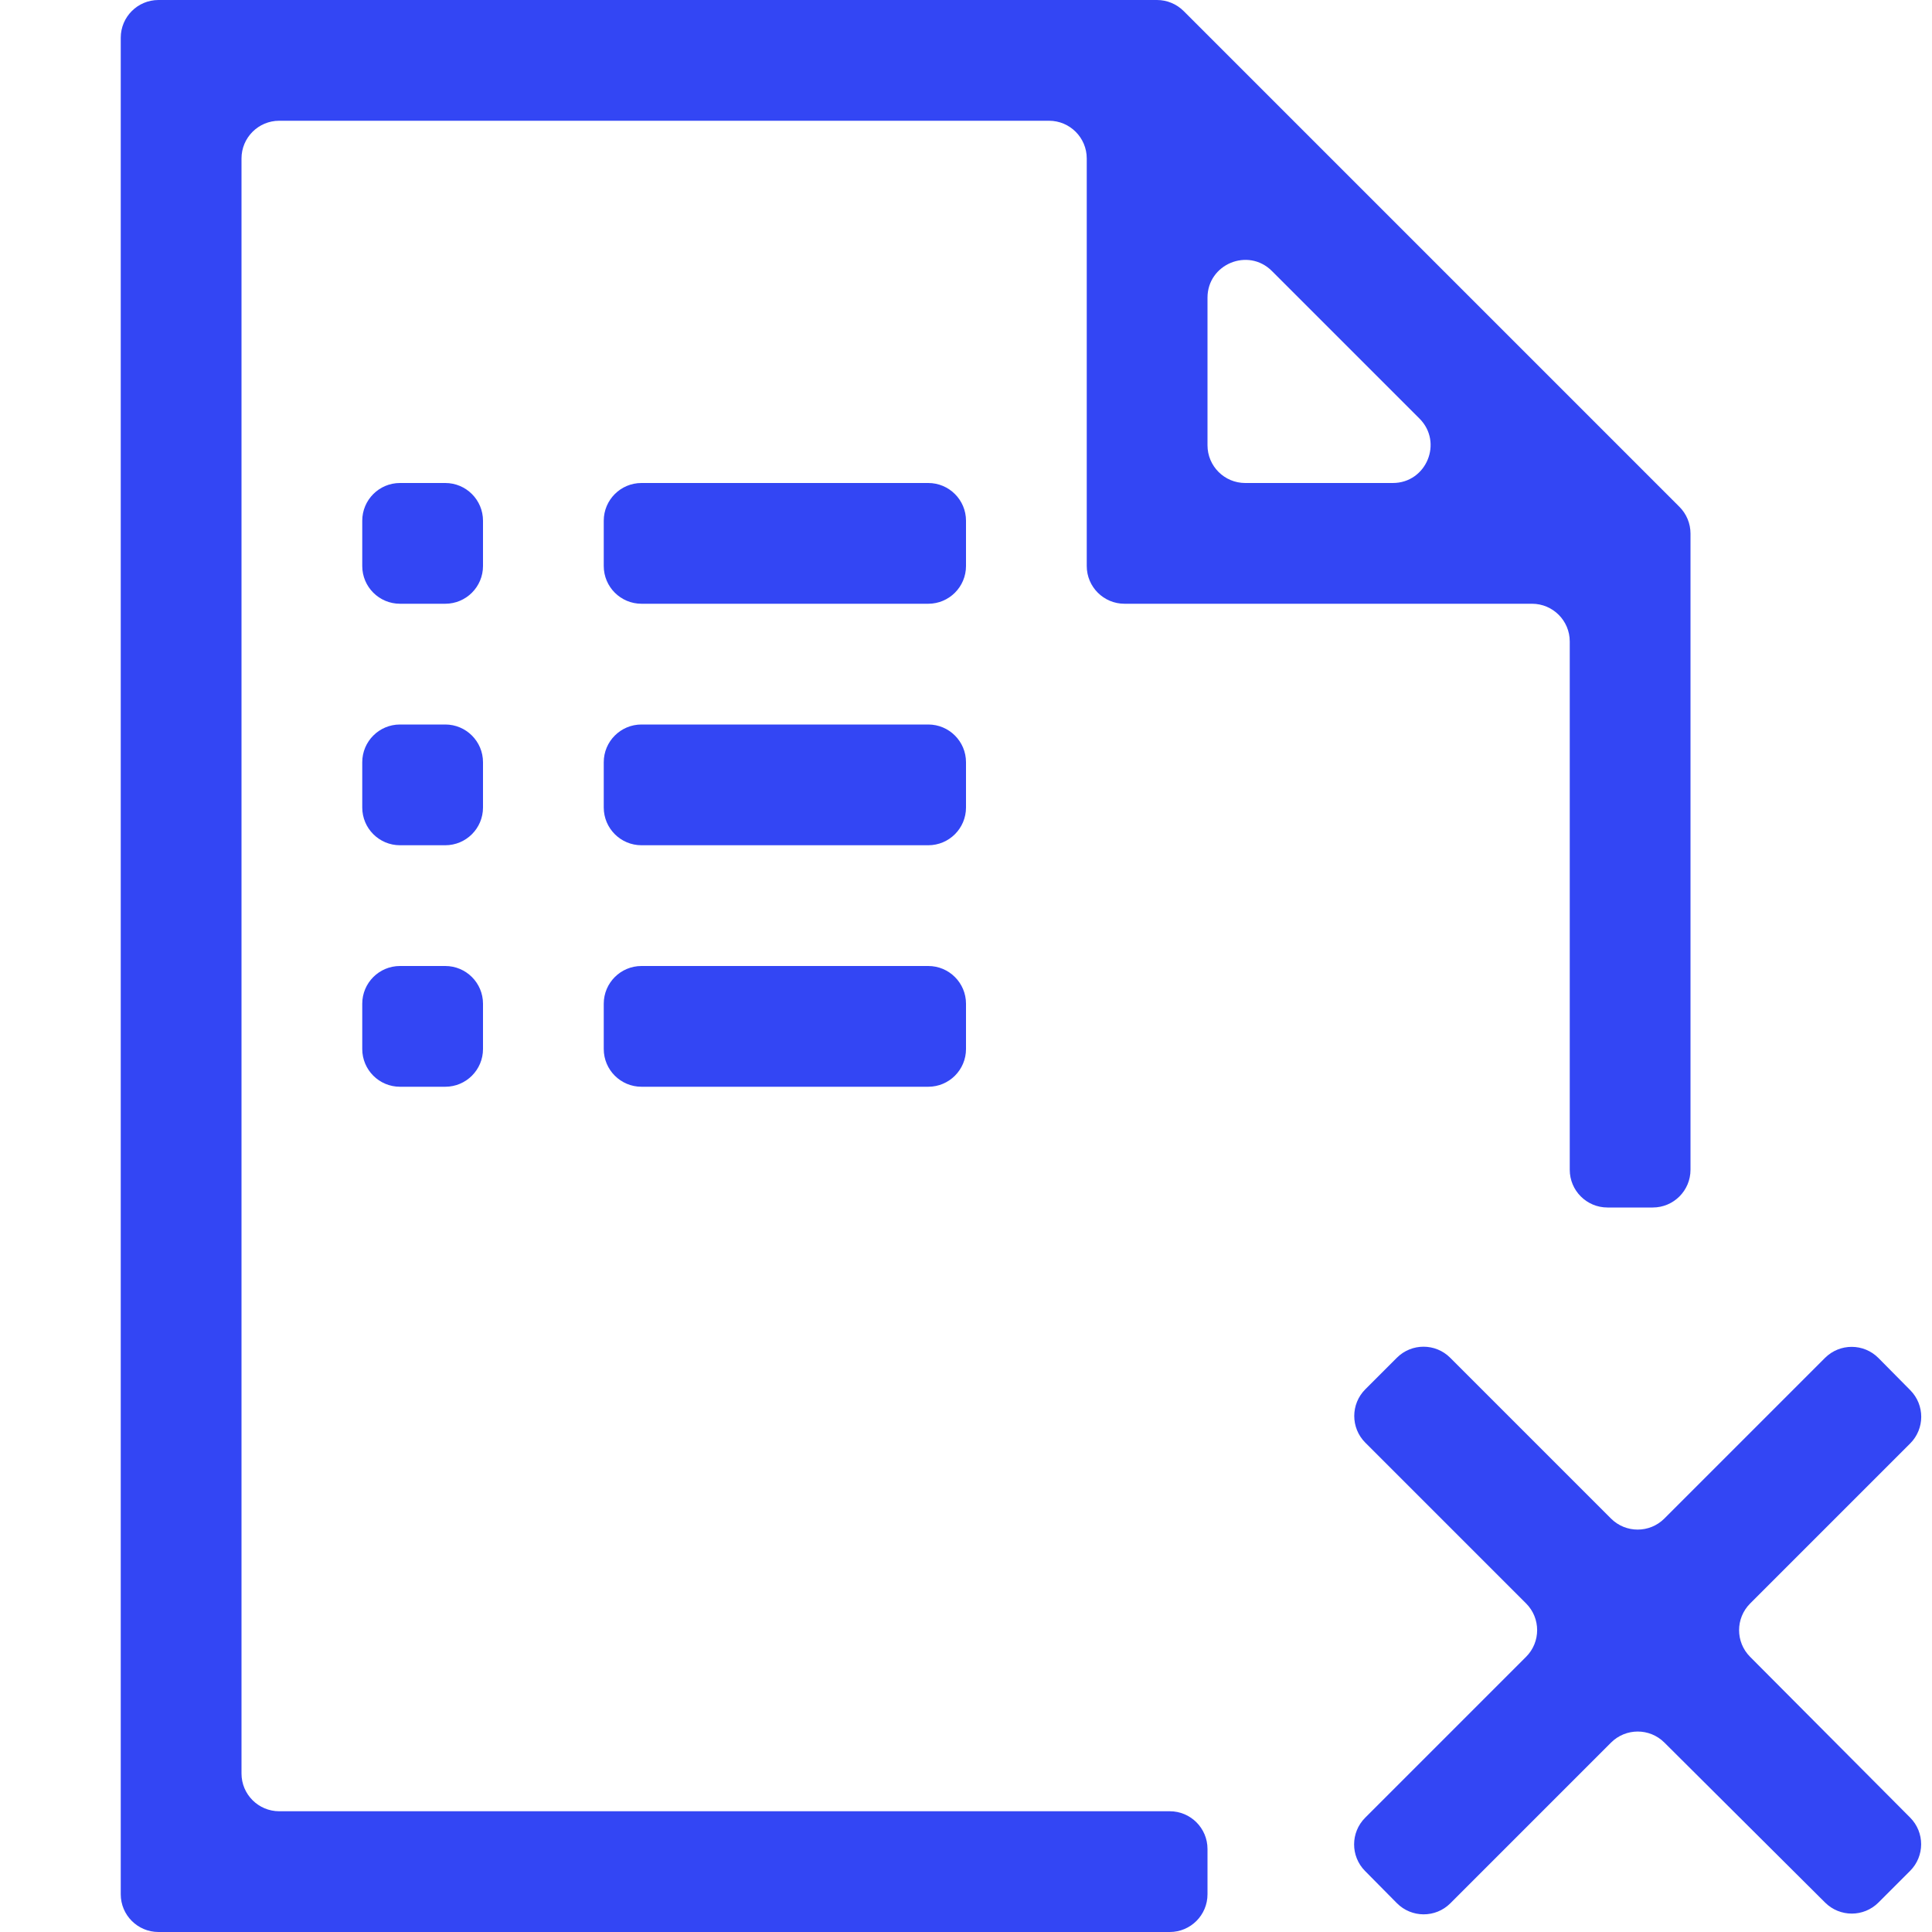 <svg width="2048" height="2048" viewBox="0 0 2048 2048" fill="none" xmlns="http://www.w3.org/2000/svg">
<g clip-path="url(#clip0_615_546)">
<path d="M1855.22 1699.78C1839.63 1715.37 1839.6 1740.65 1855.16 1756.28L2024.84 1926.72C2040.4 1942.35 2040.37 1967.63 2024.78 1983.22L1991.22 2016.78C1975.63 2032.37 1950.35 2032.4 1934.72 2016.84L1764.28 1847.16C1748.65 1831.6 1723.37 1831.63 1707.78 1847.22L1537.44 2017.56C1521.76 2033.24 1496.31 2033.17 1480.72 2017.4L1446.97 1983.28C1431.5 1967.64 1431.57 1942.43 1447.13 1926.87L1617.72 1756.28C1633.34 1740.66 1633.34 1715.34 1617.72 1699.72L1447.28 1529.28C1431.66 1513.66 1431.66 1488.34 1447.28 1472.72L1480.72 1439.28C1496.34 1423.66 1521.66 1423.66 1537.28 1439.28L1707.72 1609.72C1723.34 1625.34 1748.66 1625.34 1764.28 1609.72L1934.56 1439.44C1950.24 1423.76 1975.69 1423.83 1991.28 1439.6L2025.03 1473.72C2040.5 1489.36 2040.43 1514.57 2024.87 1530.13L1855.22 1699.78ZM512 600C512 622.091 494.091 640 472 640H424C401.909 640 384 622.091 384 600V552C384 529.909 401.909 512 424 512H472C494.091 512 512 529.909 512 552V600ZM512 856C512 878.091 494.091 896 472 896H424C401.909 896 384 878.091 384 856V808C384 785.909 401.909 768 424 768H472C494.091 768 512 785.909 512 808V856ZM384 1064C384 1041.91 401.909 1024 424 1024H472C494.091 1024 512 1041.91 512 1064V1112C512 1134.09 494.091 1152 472 1152H424C401.909 1152 384 1134.09 384 1112V1064ZM256 1880C256 1902.09 273.909 1920 296 1920H1240C1262.09 1920 1280 1937.91 1280 1960V2008C1280 2030.09 1262.09 2048 1240 2048H168C145.909 2048 128 2030.09 128 2008V40C128 17.909 145.909 0 168 0H1226.43C1237.04 0 1247.21 4.214 1254.72 11.716L1780.28 537.284C1787.79 544.786 1792 554.96 1792 565.569V1240C1792 1262.09 1774.09 1280 1752 1280H1704C1681.91 1280 1664 1262.09 1664 1240V680C1664 657.909 1646.09 640 1624 640H1192C1169.91 640 1152 622.091 1152 600V168C1152 145.909 1134.09 128 1112 128H296C273.909 128 256 145.909 256 168V1880ZM1280 472C1280 494.091 1297.91 512 1320 512H1476.43C1512.07 512 1529.91 468.914 1504.72 443.716L1348.28 287.284C1323.09 262.086 1280 279.932 1280 315.569V472ZM1024 600C1024 622.091 1006.09 640 984 640H680C657.909 640 640 622.091 640 600V552C640 529.909 657.909 512 680 512H984C1006.09 512 1024 529.909 1024 552V600ZM1024 856C1024 878.091 1006.09 896 984 896H680C657.909 896 640 878.091 640 856V808C640 785.909 657.909 768 680 768H984C1006.09 768 1024 785.909 1024 808V856ZM640 1064C640 1041.91 657.909 1024 680 1024H984C1006.09 1024 1024 1041.91 1024 1064V1112C1024 1134.09 1006.09 1152 984 1152H680C657.909 1152 640 1134.09 640 1112V1064Z" fill="#3346F4"/>
</g>
<defs>
<clipPath id="clip0_615_546">
<rect width="2048" height="2048" fill="white"/>
</clipPath>
</defs>
</svg>
